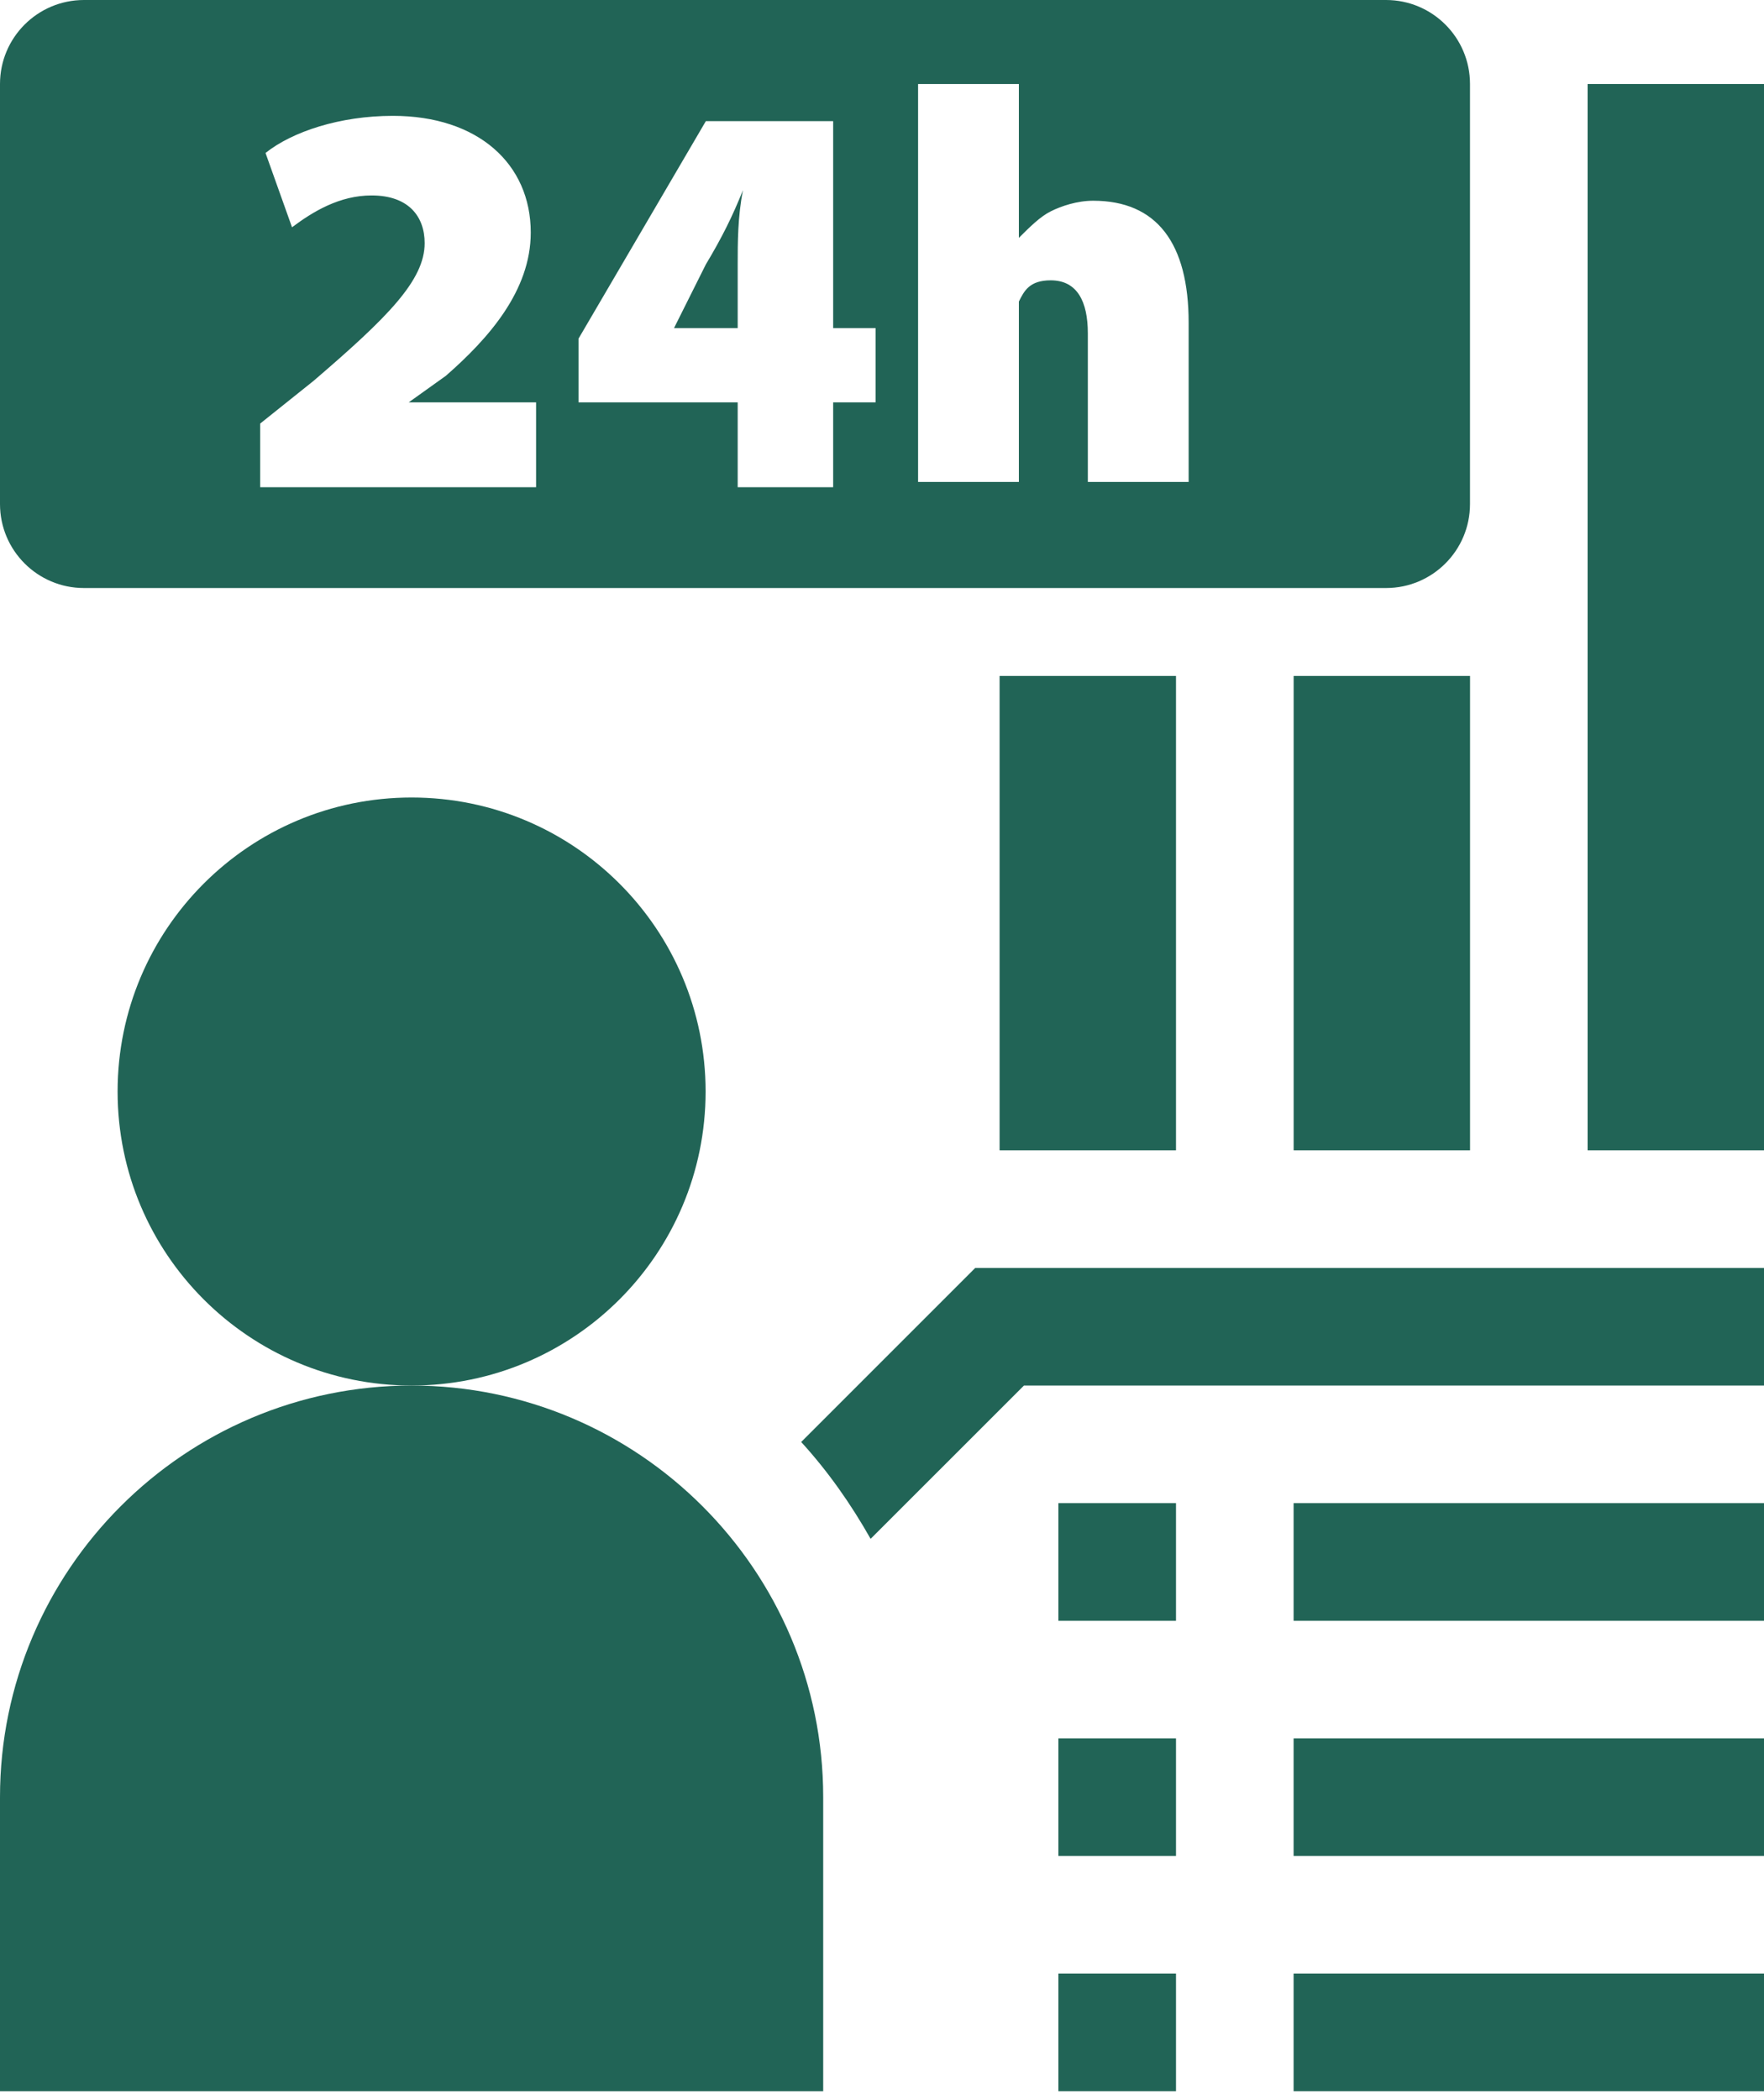 <svg width="42" height="50" viewBox="0 0 42 50" fill="none" xmlns="http://www.w3.org/2000/svg">
<path d="M9.8 32.987C13.666 32.987 16.8 29.853 16.8 25.987C16.8 22.121 13.666 18.987 9.8 18.987C5.934 18.987 2.8 22.121 2.8 25.987C2.8 29.853 5.934 32.987 9.8 32.987Z" fill="#216456"/>
<path d="M0 42.787V49.787H19.6V42.787C19.6 37.383 15.203 32.987 9.8 32.987C4.397 32.987 0 37.383 0 42.787Z" fill="#216456"/>
<path d="M30.8 41.387H42V44.187H30.8V41.387Z" fill="#216456"/>
<path d="M25.2 41.387H28V44.187H25.2V41.387Z" fill="#216456"/>
<path d="M30.8 46.987H42V49.787H30.8V46.987Z" fill="#216456"/>
<path d="M25.2 46.987H28V49.787H25.2V46.987Z" fill="#216456"/>
<path d="M30.8 35.787H42V38.587H30.8V35.787Z" fill="#216456"/>
<path d="M25.2 35.787H28V38.587H25.2V35.787Z" fill="#216456"/>
<path d="M19.076 34.331C19.715 35.031 20.259 35.806 20.729 36.637L24.38 32.987H42V30.187H23.22L19.076 34.331Z" fill="#216456"/>
<path d="M37.8 2H42V27.387H37.8V2Z" fill="#216456"/>
<path d="M23.8 16.093H28V27.387H23.8V16.093Z" fill="#216456"/>
<path d="M30.801 16.093H35.001V27.387H30.801V16.093Z" fill="#216456"/>
<path fill-rule="evenodd" clip-rule="evenodd" d="M2 0C0.895 0 0 0.895 0 2V12C0 13.105 0.895 14 2 14H33C34.105 14 35 13.105 35 12V2C35 0.895 34.105 0 33 0H2ZM6.195 10.084V11.6H12.764V9.579H9.732L10.616 8.947C11.627 8.063 12.637 6.926 12.637 5.537C12.637 3.895 11.374 2.758 9.353 2.758C8.09 2.758 6.953 3.137 6.322 3.642L6.953 5.411C7.458 5.032 8.09 4.653 8.848 4.653C9.732 4.653 10.111 5.158 10.111 5.789C10.111 6.674 9.227 7.558 7.458 9.074L6.195 10.084ZM17.564 11.6V9.579H13.774V8.063L16.806 2.884H19.837V7.811H20.848V9.579H19.837V11.6H17.564ZM17.564 7.811V6.295C17.564 5.789 17.564 5.158 17.69 4.526C17.437 5.158 17.185 5.663 16.806 6.295L16.048 7.811H17.564ZM24.259 2H21.859V11.474H24.259V7.558V7.179C24.385 6.926 24.512 6.674 25.017 6.674C25.648 6.674 25.901 7.179 25.901 7.937V11.474H28.301V7.684C28.301 5.789 27.543 4.779 26.027 4.779C25.648 4.779 25.27 4.905 25.017 5.032C24.764 5.158 24.512 5.411 24.259 5.663V2Z" fill="#216456"/>
</svg>
